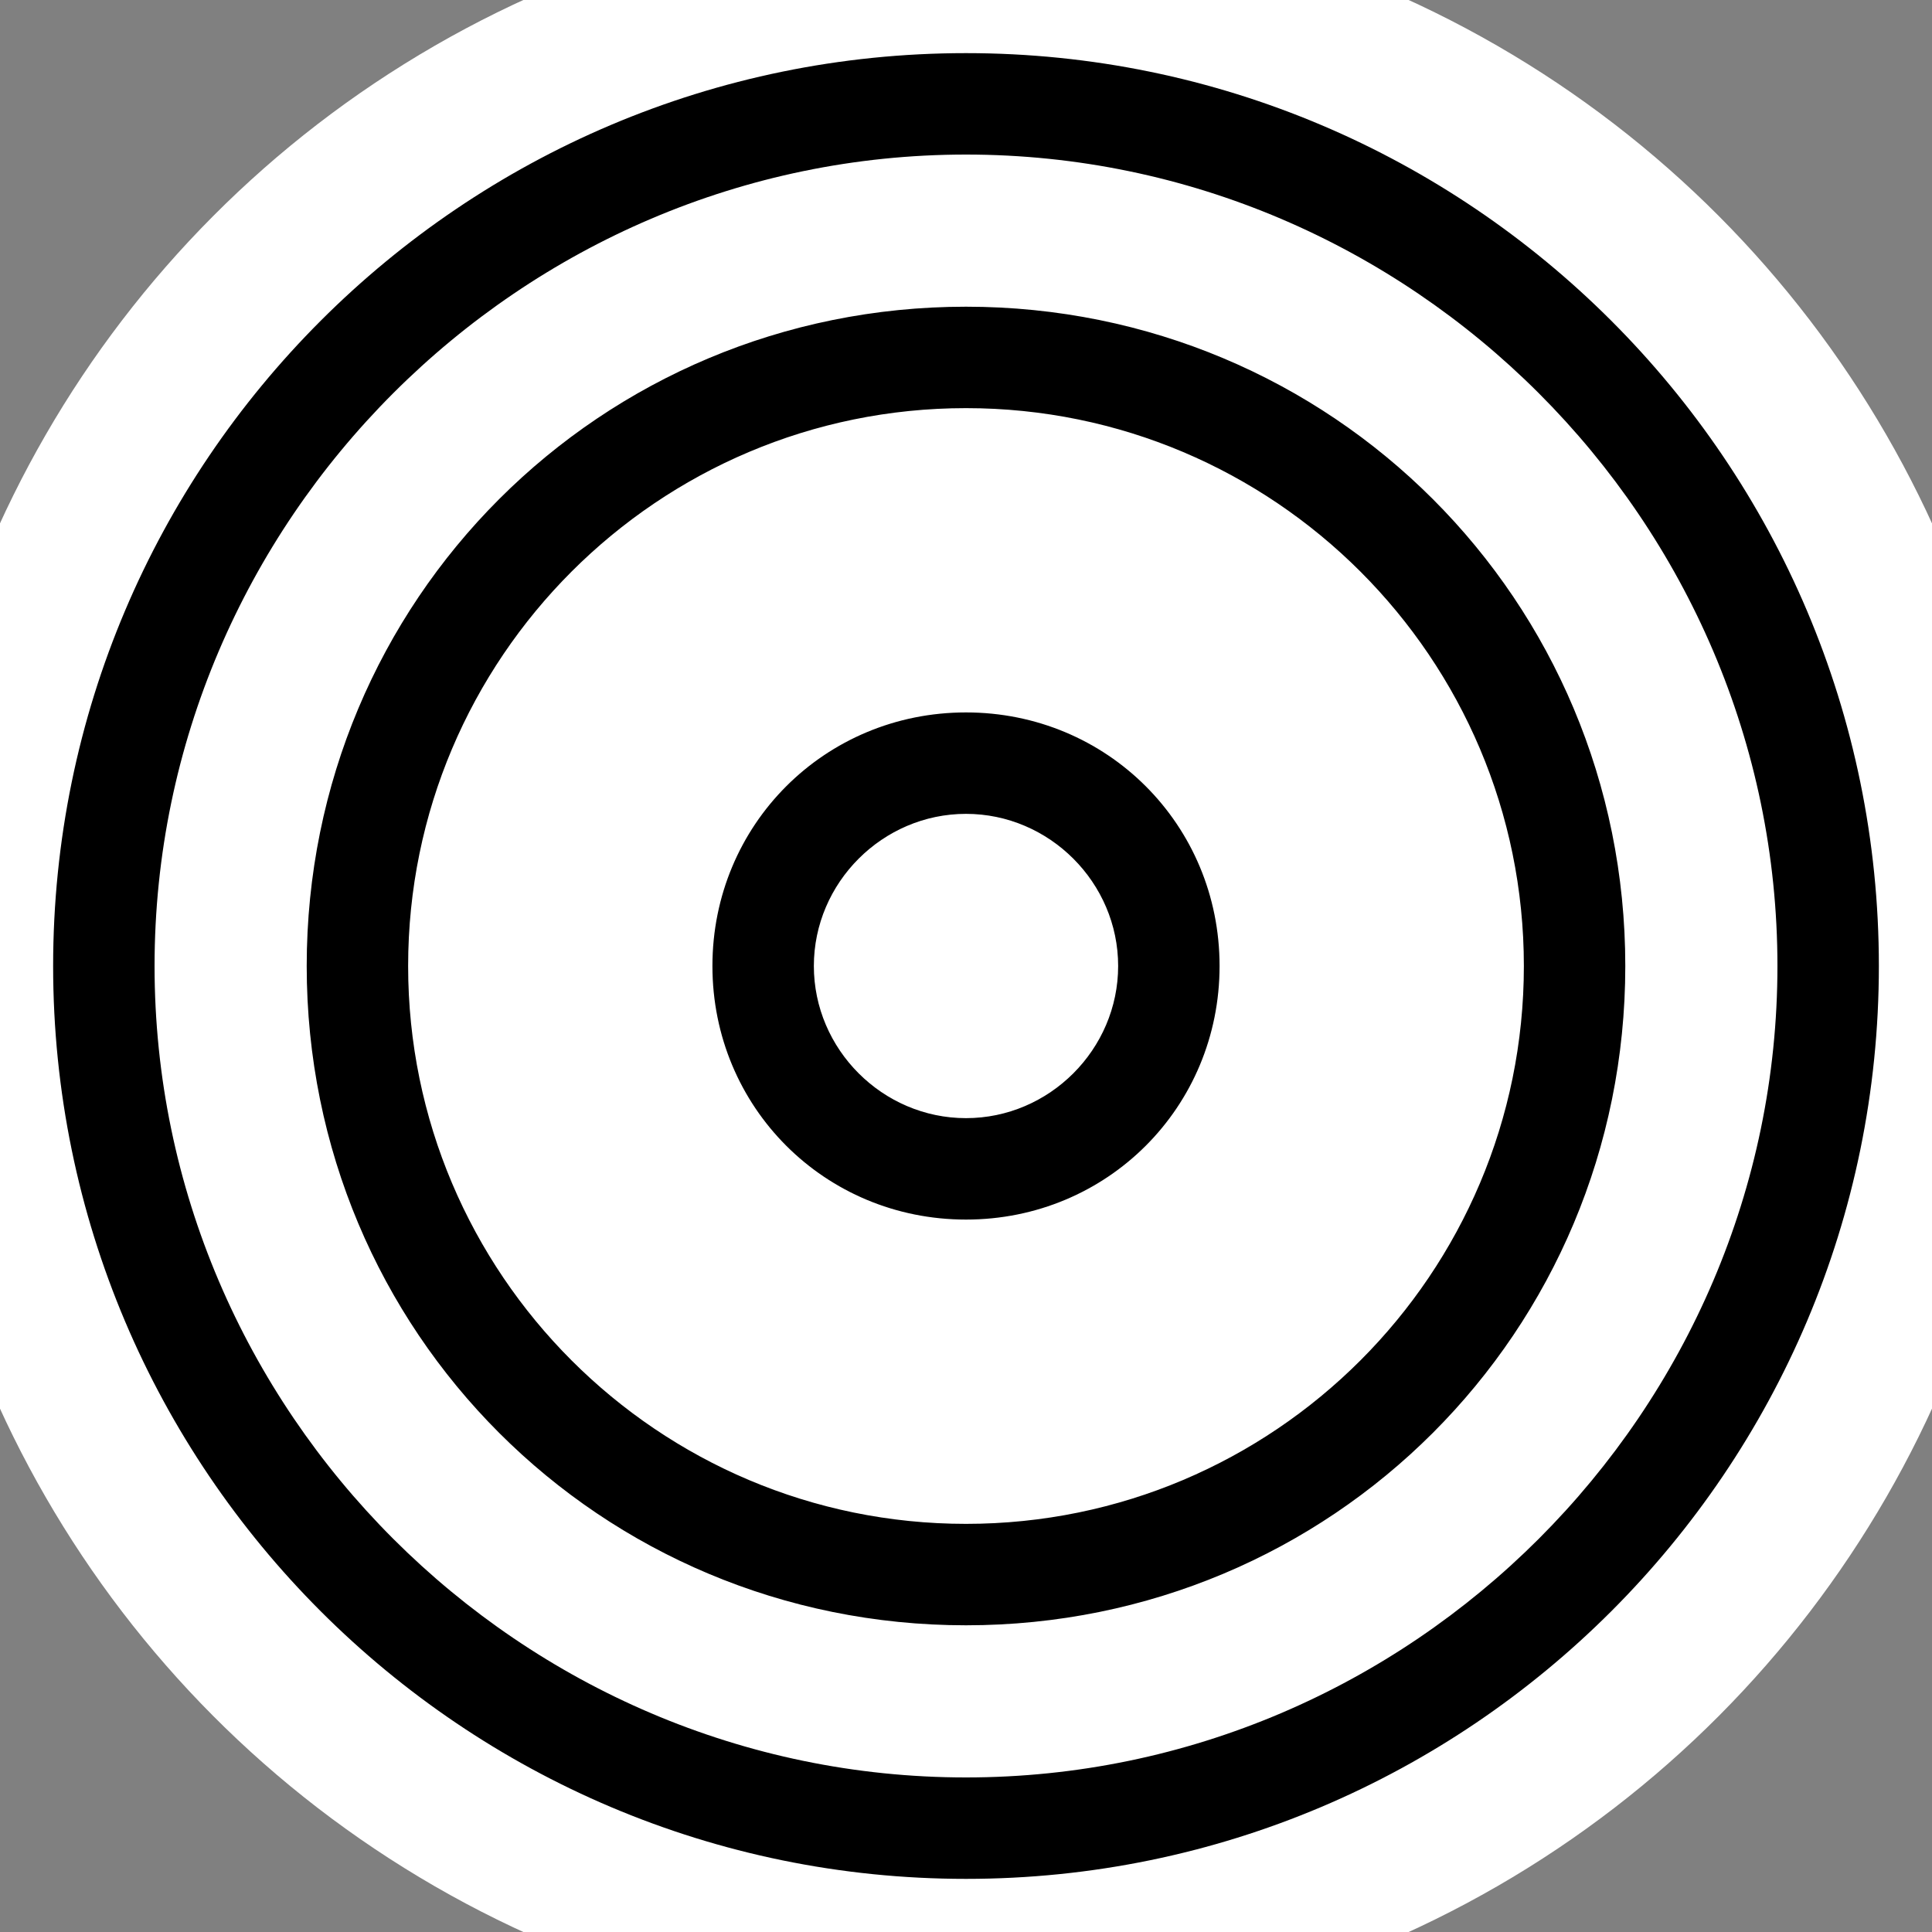 <?xml version="1.0" standalone="no"?>
<svg width="100%" height="100%" viewBox="-10 -10 20 20" xmlns="http://www.w3.org/2000/svg">
<rect x="-10" y="-10" width="20" height="20" fill="#808080" stroke="none"/>
<title>Lagefixpunkt 3 auf Rohr oder Pfahl als bedeutsamer Hoheitsgrenzpunkt, character V</title>
<circle fill="white" stroke="none" r="11" />
<path fill="black" stroke="none" d="M -6.825,0 C -6.825,3.788 -3.788,6.825 0,6.825 C 3.788,6.825 6.825,3.788 6.825,0 C 6.825,-3.788 3.788,-6.825 0,-6.825 C -3.788,-6.825 -6.825,-3.788 -6.825,0 z M -5.775,0 C -5.775,-3.188 -3.188,-5.775 0,-5.775 C 3.188,-5.775 5.775,-3.188 5.775,0 C 5.775,3.188 3.188,5.775 0,5.775 C -3.188,5.775 -5.775,3.188 -5.775,0 z M -9.45,0 C -9.45,5.213 -5.213,9.45 0,9.45 C 5.213,9.45 9.45,5.213 9.45,0 C 9.45,-5.213 5.213,-9.45 0,-9.45 C -5.213,-9.45 -9.45,-5.213 -9.45,0 z M -8.4,0 C -8.4,-4.612 -4.612,-8.4 0,-8.4 C 4.612,-8.4 8.4,-4.612 8.4,0 C 8.4,4.612 4.612,8.4 0,8.4 C -4.612,8.4 -8.4,4.612 -8.4,0 z M -2.625,0 C -2.625,1.462 -1.462,2.625 0,2.625 C 1.462,2.625 2.625,1.462 2.625,0 C 2.625,-1.462 1.462,-2.625 0,-2.625 C -1.462,-2.625 -2.625,-1.462 -2.625,0 z M -1.575,0 C -1.575,-0.863 -0.863,-1.575 0,-1.575 C 0.863,-1.575 1.575,-0.863 1.575,0 C 1.575,0.863 0.863,1.575 0,1.575 C -0.863,1.575 -1.575,0.863 -1.575,0 z" />
</svg>
